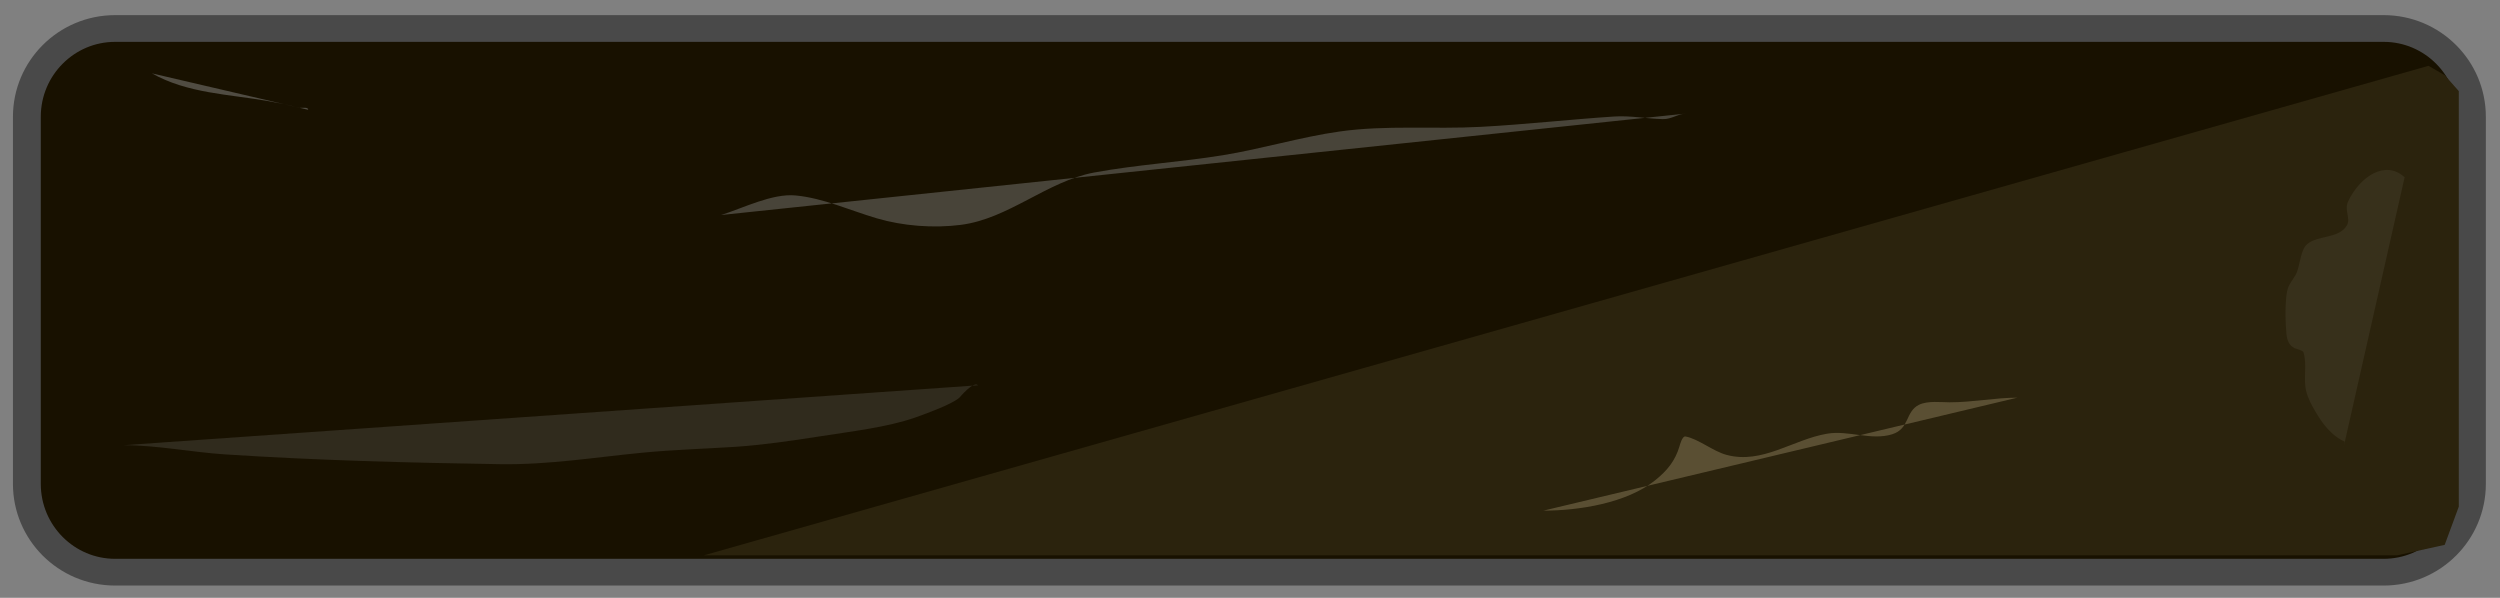 <?xml version="1.0" encoding="UTF-8" standalone="no"?>
<!DOCTYPE svg PUBLIC "-//W3C//DTD SVG 1.1//EN" "http://www.w3.org/Graphics/SVG/1.1/DTD/svg11.dtd">
<svg xmlns:xlink="http://www.w3.org/1999/xlink"
     xmlns:serif="http://www.serif.com/"
     width="92px"
     height="22px"
     version="1.1"
     xmlns="http://www.w3.org/2000/svg"
     xml:space="preserve"
     style="fill-rule:evenodd;clip-rule:evenodd;stroke-linecap:round;stroke-linejoin:bevel;stroke-miterlimit:1.5;">
    <rect width="100%" height="100%" fill="#808080" stroke="none"/>
    <g id="LCD"
       transform="matrix(0.947,0,0,1,-91.313,-23.865)">
        <g id="frame"
           transform="matrix(1.639,0,0,1.491,-64.484,-125.907)">
            <path d="M156.782,103.333c0,-1.202 -0.937,-2.179 -2.092,-2.179l-53.787,0c-1.155,0 -2.092,0.977 -2.092,2.179l0,9.061c0,1.202 0.937,2.179 2.092,2.179l53.787,0c1.155,0 2.092,-0.977 2.092,-2.179l0,-9.061Z"
                  style="fill:#181100;stroke:#494949;stroke-width:0.66px;"/>
        </g>
        <g transform="matrix(1.186,0,0,1.161,-32.528,-245.177)">
            <path d="M188.835,234.121l0.456,0.5l0,13.171l-0.462,1.211l-1.558,0.332l-55.48,0l56.508,-15.516l0.536,0.302Z"
                  style="fill:#2b230d;"/>
        </g>
    </g>
    <path d="M26.535,7.913c0.811,-0.254 1.884,-0.803 2.745,-0.72c1.027,0.098 2.007,0.553 2.988,0.842c0.966,0.285 2.089,0.367 3.083,0.241c1.77,-0.224 3.18,-1.606 4.918,-1.928c1.555,-0.287 3.156,-0.381 4.72,-0.634c1.45,-0.234 2.867,-0.672 4.316,-0.876c1.711,-0.241 3.468,-0.077 5.191,-0.17c1.635,-0.088 3.263,-0.272 4.896,-0.38c0.61,-0.04 1.195,0.08 1.8,0.096c0.315,0.009 0.584,-0.207 0.869,-0.207"
          style="fill:#9a9a9a;fill-opacity:0.369;"/>
    <g transform="matrix(0.911,0,0,1.334,14.08,-5.401)">
        <path d="M81.679,8.94c-0.774,-0.492 -1.805,-0.019 -2.28,0.662c-0.171,0.247 0.116,0.47 -0.054,0.667c-0.321,0.369 -1.163,0.262 -1.599,0.514c-0.254,0.146 -0.279,0.498 -0.401,0.741c-0.095,0.191 -0.296,0.297 -0.383,0.484c-0.126,0.27 -0.101,0.932 -0.059,1.235c0.03,0.224 0.123,0.333 0.331,0.41c0.031,0.012 0.337,0.059 0.362,0.117c0.153,0.362 -0.018,0.71 0.107,1.064c0.076,0.216 0.228,0.398 0.375,0.57c0.27,0.318 0.541,0.551 0.909,0.725c0.094,0.045 0.163,0.068 0.259,0.098c0.017,0.005 -0.035,0.19 -0.035,0.167"
              style="fill:#fff;fill-opacity:0.059;"/>
    </g>
    <g transform="matrix(1.286,0,0,1.266,-16.239,-4.989)">
        <path d="M56.792,18.784c1.018,0 2.384,-0.218 3.199,-0.882c0.346,-0.282 0.572,-0.563 0.697,-0.989c0.012,-0.042 0.078,-0.301 0.17,-0.285c0.366,0.067 0.786,0.429 1.175,0.535c1.027,0.28 1.9,-0.447 2.881,-0.616c0.608,-0.105 1.257,0.206 1.856,0.018c0.508,-0.159 0.375,-0.661 0.772,-0.858c0.249,-0.124 0.63,-0.072 0.88,-0.072c0.654,0 1.305,-0.135 1.933,-0.135"
              style="fill:#ae9d76;fill-opacity:0.365;"/>
    </g>
    <g transform="matrix(1.524,0,0,0.752,-2.97,3.22)">
        <path d="M4.934,17.504c0.809,0 1.645,0.344 2.446,0.45c2.206,0.291 4.422,0.41 6.644,0.479c1.184,0.036 2.293,-0.339 3.44,-0.562c0.741,-0.145 1.487,-0.19 2.233,-0.286c0.65,-0.085 1.402,-0.308 2.019,-0.504c0.777,-0.248 1.656,-0.45 2.335,-0.933c0.297,-0.212 0.884,-0.652 1.061,-0.964c0.017,-0.03 0.344,-0.836 0.453,-0.612"
              style="fill:#9a9a9a;fill-opacity:0.192;"/>
    </g>
    <path d="M5.592,2.7c1.304,0.739 2.837,0.766 4.28,1.021c0.376,0.067 0.745,0.14 1.114,0.238c0.118,0.031 0.355,-0.04 0.355,0.081"
          style="fill:#9a9a9a;fill-opacity:0.431;"/>
</svg>
